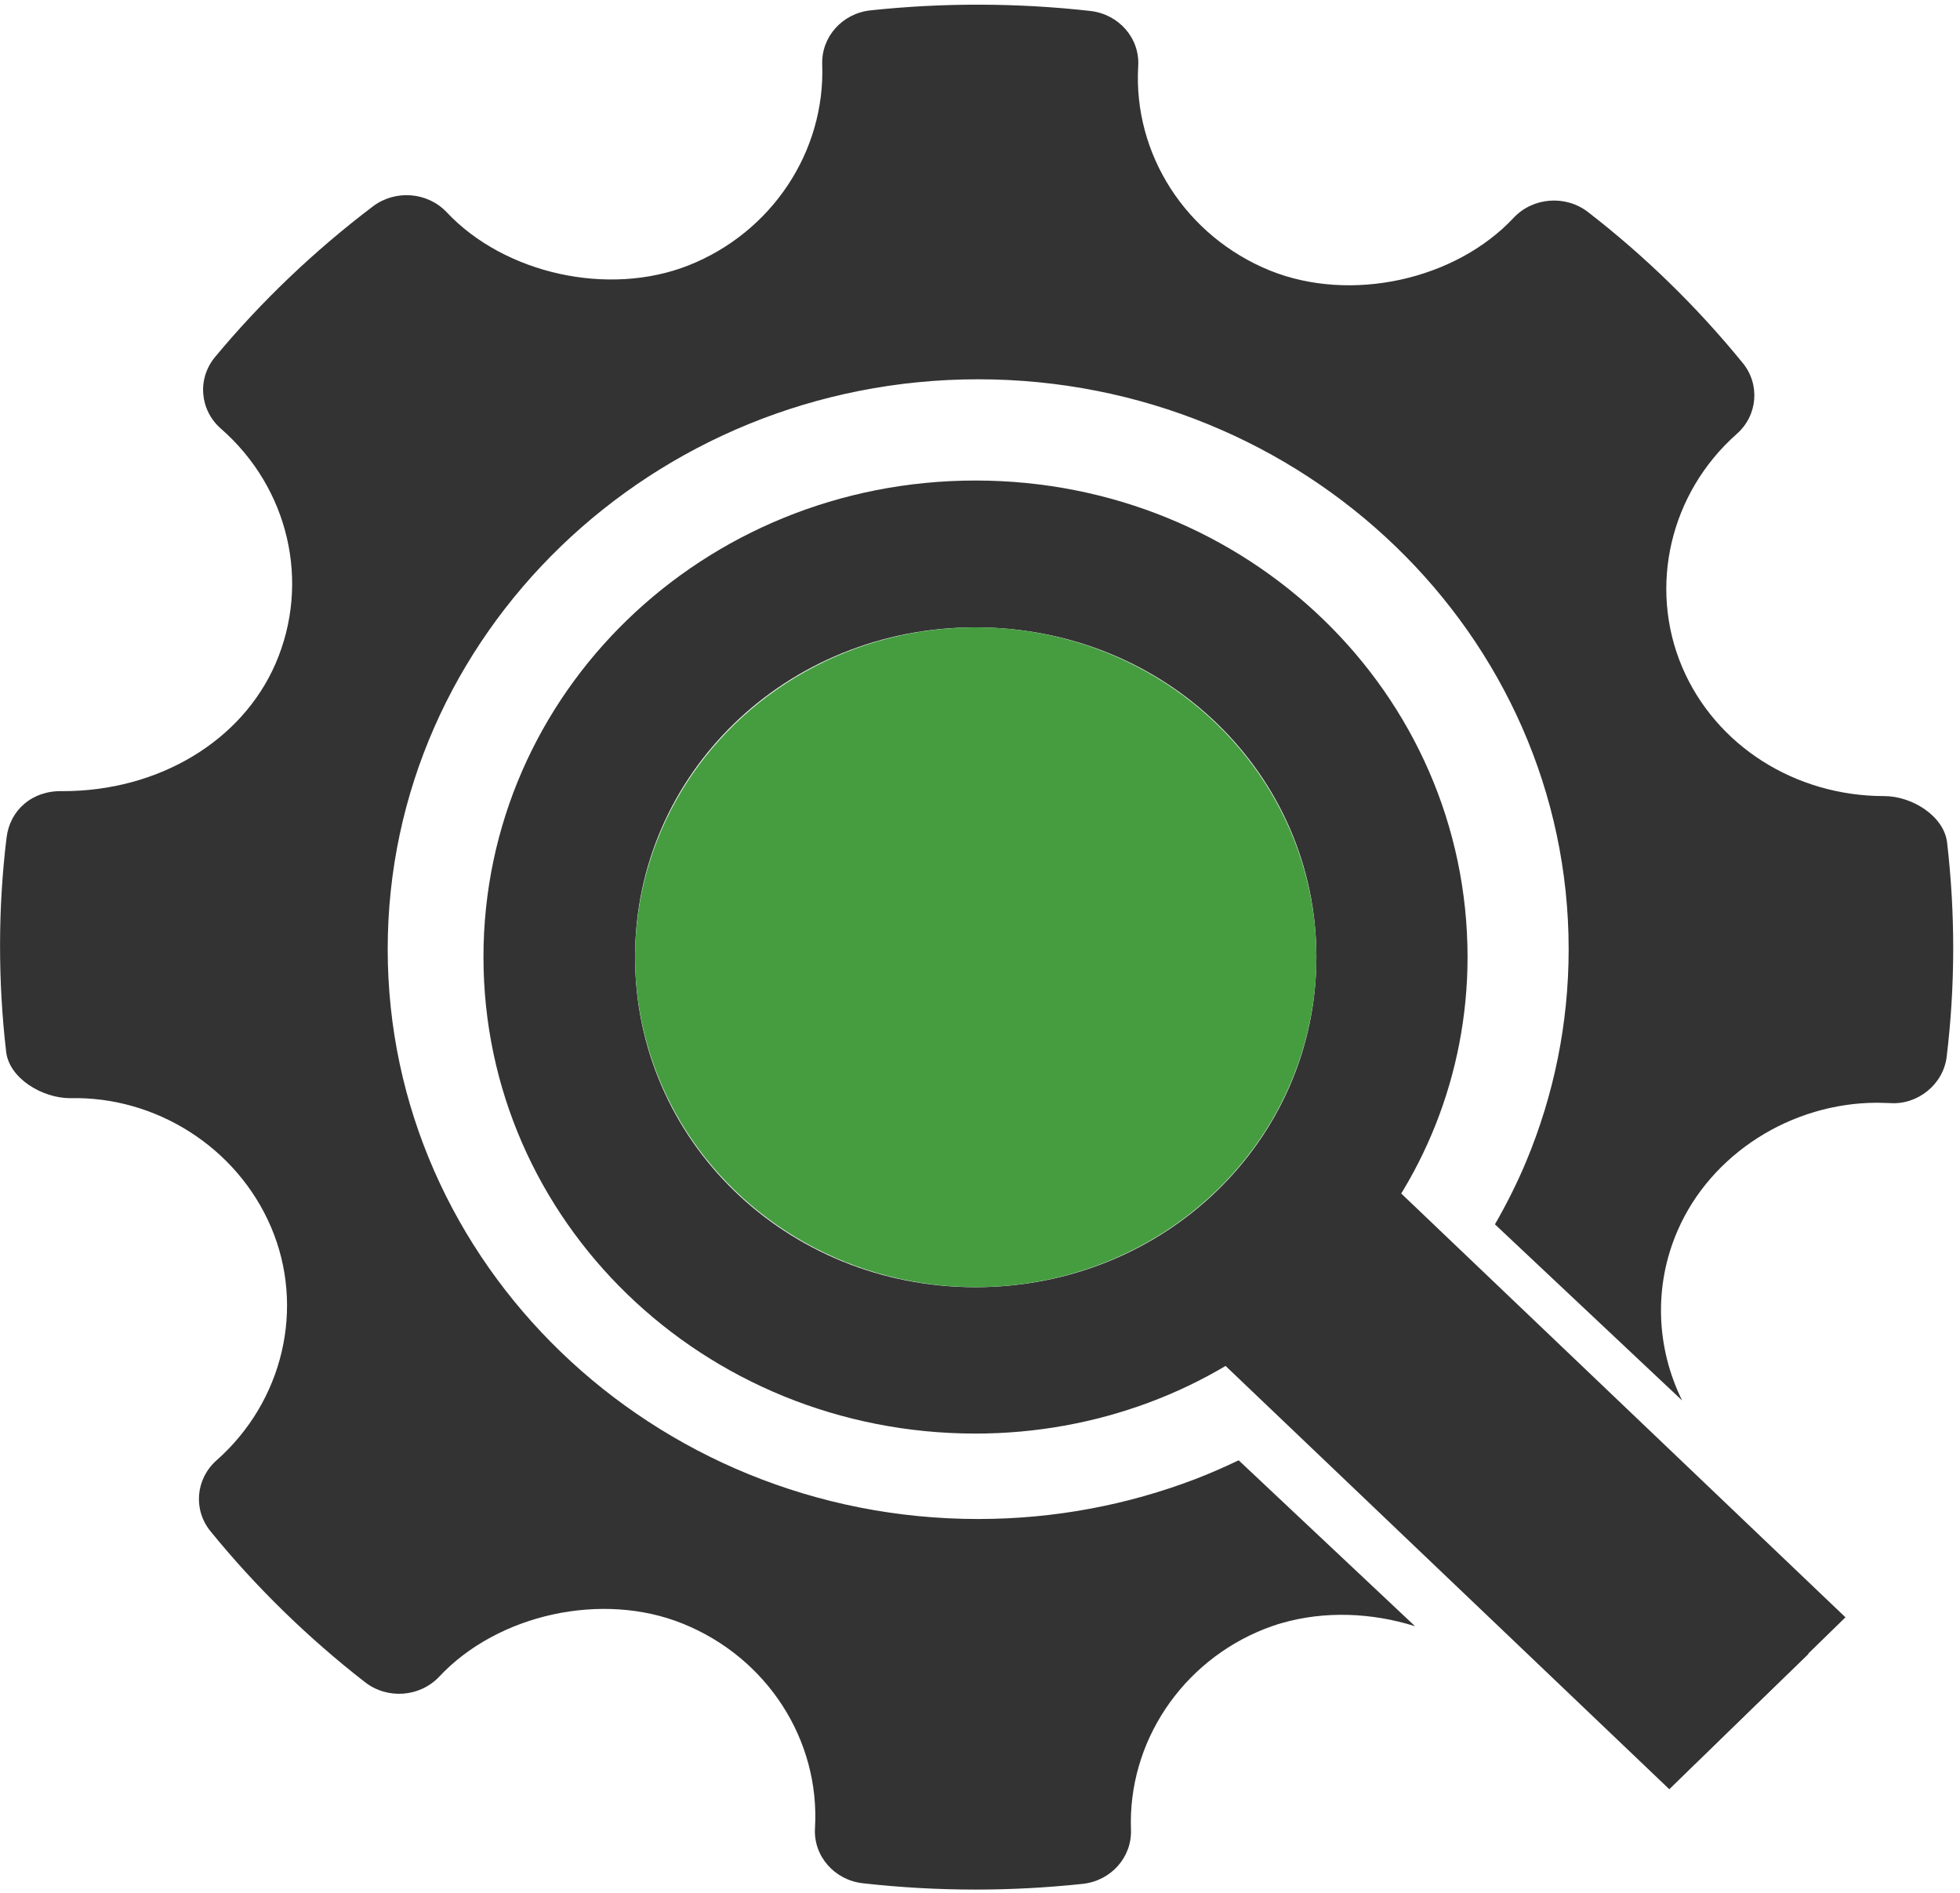 <?xml version="1.0" encoding="utf-8"?>
<!-- Generator: Adobe Illustrator 17.0.0, SVG Export Plug-In . SVG Version: 6.00 Build 0)  -->
<!DOCTYPE svg PUBLIC "-//W3C//DTD SVG 1.1//EN" "http://www.w3.org/Graphics/SVG/1.1/DTD/svg11.dtd">
<svg version="1.1" id="Слой_1" xmlns="http://www.w3.org/2000/svg" xmlns:xlink="http://www.w3.org/1999/xlink" x="0px" y="0px"
	 width="36px" height="34.768px" viewBox="0 0 36 34.768" enable-background="new 0 0 36 34.768" xml:space="preserve">
<g>
	<g opacity="0.8">
		<g>
			<path d="M26.263,23.637h-1.114l-0.414-0.407c1.392-1.48,2.22-3.499,2.22-5.655c0-4.846-4.033-8.751-9.038-8.751
				S8.88,12.728,8.88,17.574c0,4.846,4.033,8.751,9.038,8.751c2.227,0,4.313-0.801,5.841-2.149l0.421,0.401v1.079l6.954,6.733
				l2.084-2.018L26.263,23.637z M17.917,23.637c-3.477,0-6.253-2.696-6.253-6.063c0-3.366,2.776-6.054,6.253-6.054
				c3.477,0,6.262,2.688,6.262,6.054C24.179,20.94,21.394,23.637,17.917,23.637L17.917,23.637z M17.917,23.637"/>
			<polygon points="30.661,32.856 21.549,24.166 24.784,21.008 33.896,29.699 			"/>
		</g>
		<g>
			<path fill="none" d="M26.553,21.631l0.905,0.851c0.216-0.376,0.412-0.765,0.579-1.167c0.5-1.202,0.775-2.513,0.775-3.886
				c0-5.77-4.864-10.465-10.846-10.465c-5.981,0-10.845,4.694-10.845,10.465c0,5.77,4.864,10.464,10.845,10.464
				c1.409,0,2.755-0.26,3.991-0.734c0.271-0.104,0.534-0.221,0.794-0.344l-0.737-0.693L26.553,21.631z"/>
			<path fill="none" d="M1.157,14.529c1.753,0,3.284-0.916,3.903-2.339c0.649-1.492,0.246-3.227-1.003-4.318
				C3.668,7.53,3.619,6.954,3.95,6.556c0.849-1.022,1.827-1.954,2.902-2.768c0.411-0.309,1.001-0.264,1.354,0.109
				c1.067,1.133,2.974,1.554,4.44,0.976c1.529-0.604,2.514-2.088,2.457-3.693c-0.018-0.503,0.368-0.935,0.888-0.991
				c0.669-0.072,1.341-0.106,2.011-0.105h-18v17.252c0.001-0.656,0.041-1.31,0.12-1.958C0.183,14.88,0.588,14.511,1.157,14.529z"/>
			<path fill="none" d="M18.015,0.085c0.672,0.002,1.343,0.04,2.011,0.115c0.526,0.059,0.912,0.502,0.881,1.011
				c-0.096,1.621,0.879,3.131,2.422,3.757c1.484,0.597,3.405,0.173,4.474-0.97c0.355-0.379,0.955-0.423,1.364-0.106
				c1.044,0.807,2,1.738,2.842,2.769c0.323,0.396,0.276,0.965-0.109,1.305c-1.225,1.084-1.627,2.804-1.003,4.279
				c0.612,1.441,2.071,2.371,3.714,2.371c0.508,0,1.096,0.366,1.153,0.853c0.153,1.311,0.151,2.634-0.008,3.935
				c-0.062,0.507-0.535,0.889-1.05,0.849l-0.222-0.006c-1.586,0-3.06,0.943-3.669,2.346c-0.444,1.021-0.394,2.156,0.082,3.121
				l4.475,4.21l-4.539,4.492l-4.842-4.555c-0.792-0.252-1.666-0.285-2.451-0.057c-0.106,0.031-0.21,0.066-0.312,0.106
				c-1.527,0.603-2.514,2.087-2.455,3.691c0.018,0.503-0.368,0.936-0.888,0.991c-0.656,0.07-1.313,0.105-1.969,0.105
				c-0.692,0-1.381-0.038-2.067-0.116c-0.524-0.058-0.911-0.502-0.88-1.011c0.095-1.621-0.879-3.131-2.427-3.756
				c-1.478-0.599-3.398-0.175-4.472,0.97c-0.357,0.379-0.954,0.424-1.365,0.105c-1.047-0.814-2.004-1.746-2.837-2.77
				c-0.324-0.395-0.275-0.964,0.109-1.304c1.227-1.085,1.63-2.805,1.003-4.28c-0.63-1.477-2.129-2.41-3.691-2.371
				c-0.514,0-1.12-0.363-1.176-0.852C0.037,18.661,0,18.005,0.001,17.35v17.504h36V0.085H18.015z"/>
			<path d="M1.289,20.166c1.562-0.038,3.061,0.894,3.691,2.371c0.627,1.475,0.224,3.195-1.003,4.28
				c-0.384,0.34-0.433,0.909-0.109,1.304c0.833,1.024,1.79,1.956,2.837,2.77c0.411,0.319,1.009,0.275,1.365-0.105
				c1.074-1.145,2.994-1.569,4.472-0.97c1.549,0.625,2.522,2.135,2.427,3.756c-0.031,0.509,0.356,0.953,0.88,1.011
				c0.686,0.077,1.375,0.116,2.067,0.116c0.656,0,1.313-0.035,1.969-0.105c0.52-0.055,0.905-0.488,0.888-0.991
				c-0.06-1.604,0.928-3.088,2.455-3.691c0.102-0.04,0.206-0.076,0.312-0.106c0.785-0.228,1.658-0.194,2.451,0.057l-3.24-3.047
				c-0.26,0.124-0.523,0.24-0.794,0.344c-1.236,0.473-2.583,0.734-3.991,0.734c-5.981,0-10.845-4.694-10.845-10.464
				c0-5.77,4.864-10.465,10.845-10.465c5.982,0,10.846,4.694,10.846,10.465c0,1.372-0.275,2.684-0.775,3.886
				c-0.167,0.403-0.363,0.791-0.579,1.167l3.438,3.234c-0.476-0.965-0.527-2.1-0.082-3.121c0.609-1.403,2.084-2.346,3.669-2.346
				l0.222,0.006c0.515,0.04,0.988-0.342,1.05-0.849c0.158-1.301,0.16-2.625,0.008-3.935c-0.057-0.487-0.645-0.853-1.153-0.853
				c-1.644,0-3.102-0.931-3.714-2.371c-0.624-1.475-0.222-3.195,1.003-4.279c0.386-0.34,0.433-0.91,0.109-1.305
				C31.166,5.631,30.21,4.7,29.166,3.893c-0.409-0.316-1.009-0.272-1.364,0.106c-1.069,1.143-2.99,1.567-4.474,0.97
				c-1.544-0.627-2.518-2.137-2.422-3.757c0.031-0.509-0.355-0.952-0.881-1.011c-0.668-0.075-1.339-0.113-2.011-0.115h-0.014
				C17.33,0.084,16.659,0.119,15.99,0.19c-0.519,0.055-0.905,0.487-0.888,0.991c0.058,1.605-0.928,3.088-2.457,3.693
				c-1.466,0.578-3.374,0.157-4.44-0.976C7.853,3.525,7.263,3.479,6.852,3.788C5.777,4.602,4.799,5.534,3.95,6.556
				C3.619,6.954,3.668,7.53,4.057,7.871c1.249,1.091,1.651,2.826,1.003,4.318c-0.619,1.423-2.15,2.339-3.903,2.339
				c-0.569-0.018-0.974,0.351-1.036,0.85c-0.079,0.648-0.119,1.302-0.12,1.958v0.013C0,18.005,0.037,18.661,0.113,19.314
				C0.17,19.803,0.775,20.166,1.289,20.166z"/>
		</g>
	</g>
	<ellipse fill="#459D40" cx="17.922" cy="17.578" rx="6.257" ry="6.058"/>
</g>
</svg>

